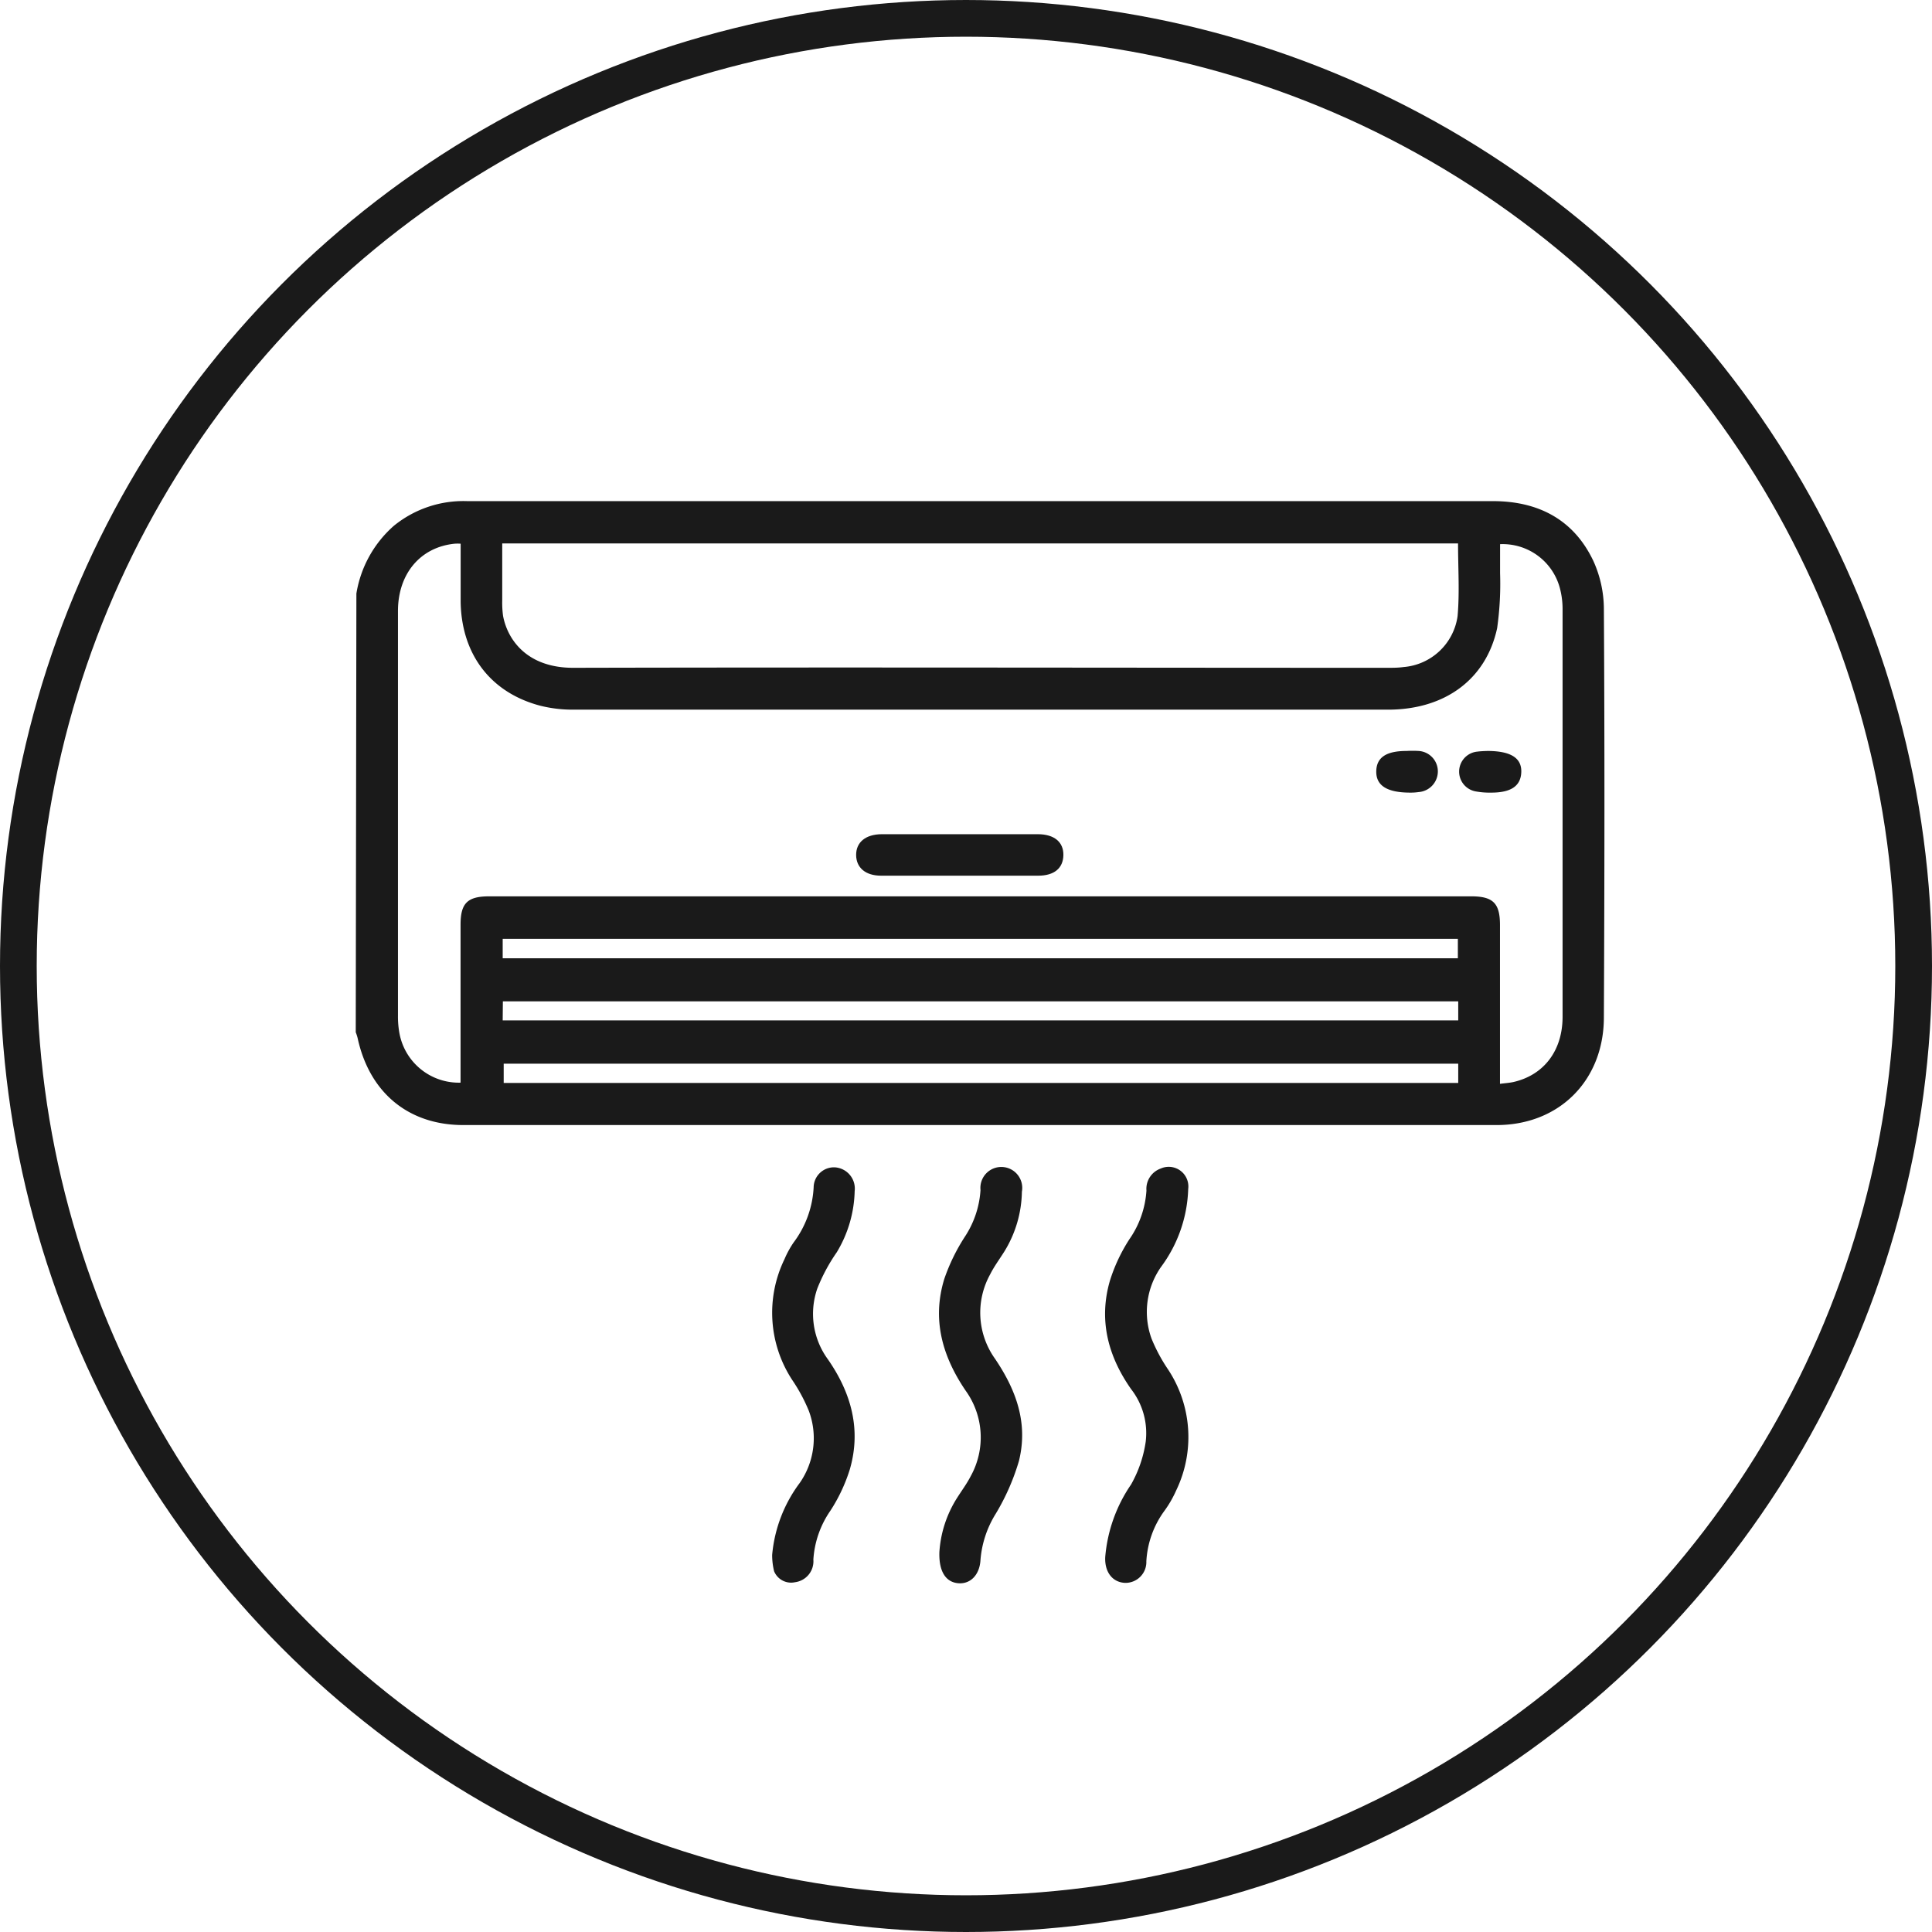 <svg id="Capa_1" data-name="Capa 1" xmlns="http://www.w3.org/2000/svg" viewBox="0 0 210.5 210.5"><defs><style>.cls-1{fill:none;stroke:#1a1a1a;stroke-miterlimit:10;stroke-width:4px;}.cls-2{fill:#1a1a1a;}</style></defs><title>air_conditioner</title><circle class="cls-1" cx="105.25" cy="105.25" r="103.25"/><path class="cls-2" d="M109.17,72.78a12.49,12.49,0,0,1,4.08-7.38,12,12,0,0,1,8-2.69H233c4.93,0,8.8,2,10.94,6.51a12.74,12.74,0,0,1,1.15,5.24c.09,14.83.07,29.65,0,44.48,0,6.86-4.84,11.75-11.69,11.75q-56.29,0-112.58,0c-6,0-10.24-3.55-11.52-9.5a4.82,4.82,0,0,0-.2-.61Zm11.35,53.29v-1.55q0-7.83,0-15.67c0-2.33.75-3.08,3.12-3.08h107c2.37,0,3.12.75,3.13,3.08,0,5.27,0,10.54,0,15.81v1.54c.6-.08,1-.1,1.47-.2,3.32-.76,5.35-3.42,5.35-7.11q0-22.19,0-44.36a8.93,8.93,0,0,0-.3-2.36,6.45,6.45,0,0,0-6.51-4.77c0,1,0,2.1,0,3.15a34.54,34.54,0,0,1-.32,6c-1.21,5.6-5.71,8.88-11.89,8.88q-44.43,0-88.85,0A14.51,14.51,0,0,1,129.2,85c-5.39-1.42-8.56-5.57-8.67-11.27,0-2.12,0-4.23,0-6.38a4.59,4.59,0,0,0-.66,0c-3.73.38-6.17,3.27-6.17,7.34q0,22.05,0,44.1a10,10,0,0,0,.13,1.72A6.58,6.58,0,0,0,120.52,126.07ZM229.2,67.32H125.06c0,2.11,0,4.14,0,6.17a11,11,0,0,0,.09,1.72c.49,2.63,2.65,5.68,7.68,5.66,29.56-.07,59.12,0,88.69,0,.57,0,1.15,0,1.72-.08a6.47,6.47,0,0,0,5.91-5.55C229.38,72.63,229.2,70,229.2,67.32Zm-104.09,45.2H229.18V110.4H125.11Zm0,6.77H229.22v-2.08H125.13ZM229.22,124h-104v2.1H229.22Z" transform="translate(-70.34 -8.11)"/><path class="cls-2" d="M154.47,177.53a15.35,15.35,0,0,1,3-7.84,8.52,8.52,0,0,0,1-7.85,18.28,18.28,0,0,0-1.81-3.37,13.37,13.37,0,0,1-.85-13.16,10.34,10.34,0,0,1,1-1.83,10.93,10.93,0,0,0,2.18-6,2.21,2.21,0,0,1,2.35-2.18,2.32,2.32,0,0,1,2.12,2.59,13.46,13.46,0,0,1-1.95,6.66,19.34,19.34,0,0,0-2.12,3.95,8.39,8.39,0,0,0,1.15,7.71c2.56,3.68,3.65,7.67,2.39,12a18.14,18.14,0,0,1-2.13,4.52,10.5,10.5,0,0,0-1.84,5.3,2.3,2.3,0,0,1-2,2.47,2,2,0,0,1-2.28-1.2A7.47,7.47,0,0,1,154.47,177.53Z" transform="translate(-70.34 -8.11)"/><path class="cls-2" d="M199.8,137.66a15,15,0,0,1-2.94,8.46,8.53,8.53,0,0,0-1.05,7.85,18.28,18.28,0,0,0,1.81,3.37,13.37,13.37,0,0,1,.87,13.16,12.07,12.07,0,0,1-1.25,2.18,10.25,10.25,0,0,0-2,5.54,2.27,2.27,0,0,1-2.34,2.35c-1.37-.07-2.22-1.2-2.14-2.82a16.35,16.35,0,0,1,2.81-7.89,13.35,13.35,0,0,0,1.6-4.67,7.8,7.8,0,0,0-1.6-5.74c-2.52-3.6-3.54-7.53-2.3-11.8a18.38,18.38,0,0,1,2.13-4.53,10.41,10.41,0,0,0,1.85-5.29,2.35,2.35,0,0,1,1.55-2.4A2.14,2.14,0,0,1,199.8,137.66Z" transform="translate(-70.34 -8.11)"/><path class="cls-2" d="M172.69,177.21a12.5,12.5,0,0,1,1.93-5.9c.5-.79,1.06-1.54,1.48-2.36a8.71,8.71,0,0,0-.54-9.31c-2.55-3.75-3.69-7.75-2.34-12.17a21,21,0,0,1,2.25-4.62,10.39,10.39,0,0,0,1.7-5.08,2.28,2.28,0,1,1,4.51.18,12.78,12.78,0,0,1-1.92,6.53c-.52.83-1.11,1.62-1.54,2.48a8.63,8.63,0,0,0,.53,9.19c2.3,3.4,3.63,7,2.61,11.13a24.56,24.56,0,0,1-2.53,5.76,11.2,11.2,0,0,0-1.66,5c-.08,1.65-1.09,2.68-2.42,2.57S172.62,179.38,172.69,177.21Z" transform="translate(-70.34 -8.11)"/><path class="cls-2" d="M175.05,99c2.78,0,5.57,0,8.36,0,1.81,0,2.82.87,2.79,2.29s-1,2.23-2.75,2.23c-5.7,0-11.41,0-17.11,0-1.71,0-2.71-.88-2.72-2.25s1-2.26,2.8-2.27C169.3,99,172.17,99,175.05,99Z" transform="translate(-70.34 -8.11)"/><path class="cls-2" d="M224,94.47c-2.59,0-3.74-.8-3.71-2.33s1.12-2.21,3.3-2.21a11.56,11.56,0,0,1,1.32,0A2.23,2.23,0,0,1,227,92.11a2.26,2.26,0,0,1-2.1,2.3A5.89,5.89,0,0,1,224,94.47Z" transform="translate(-70.34 -8.11)"/><path class="cls-2" d="M232.39,89.93c2.61,0,3.76.8,3.7,2.32s-1.15,2.23-3.31,2.22a8.29,8.29,0,0,1-1.58-.12,2.19,2.19,0,0,1,.12-4.35C231.8,89.94,232.28,89.94,232.39,89.93Z" transform="translate(-70.34 -8.11)"/></svg>